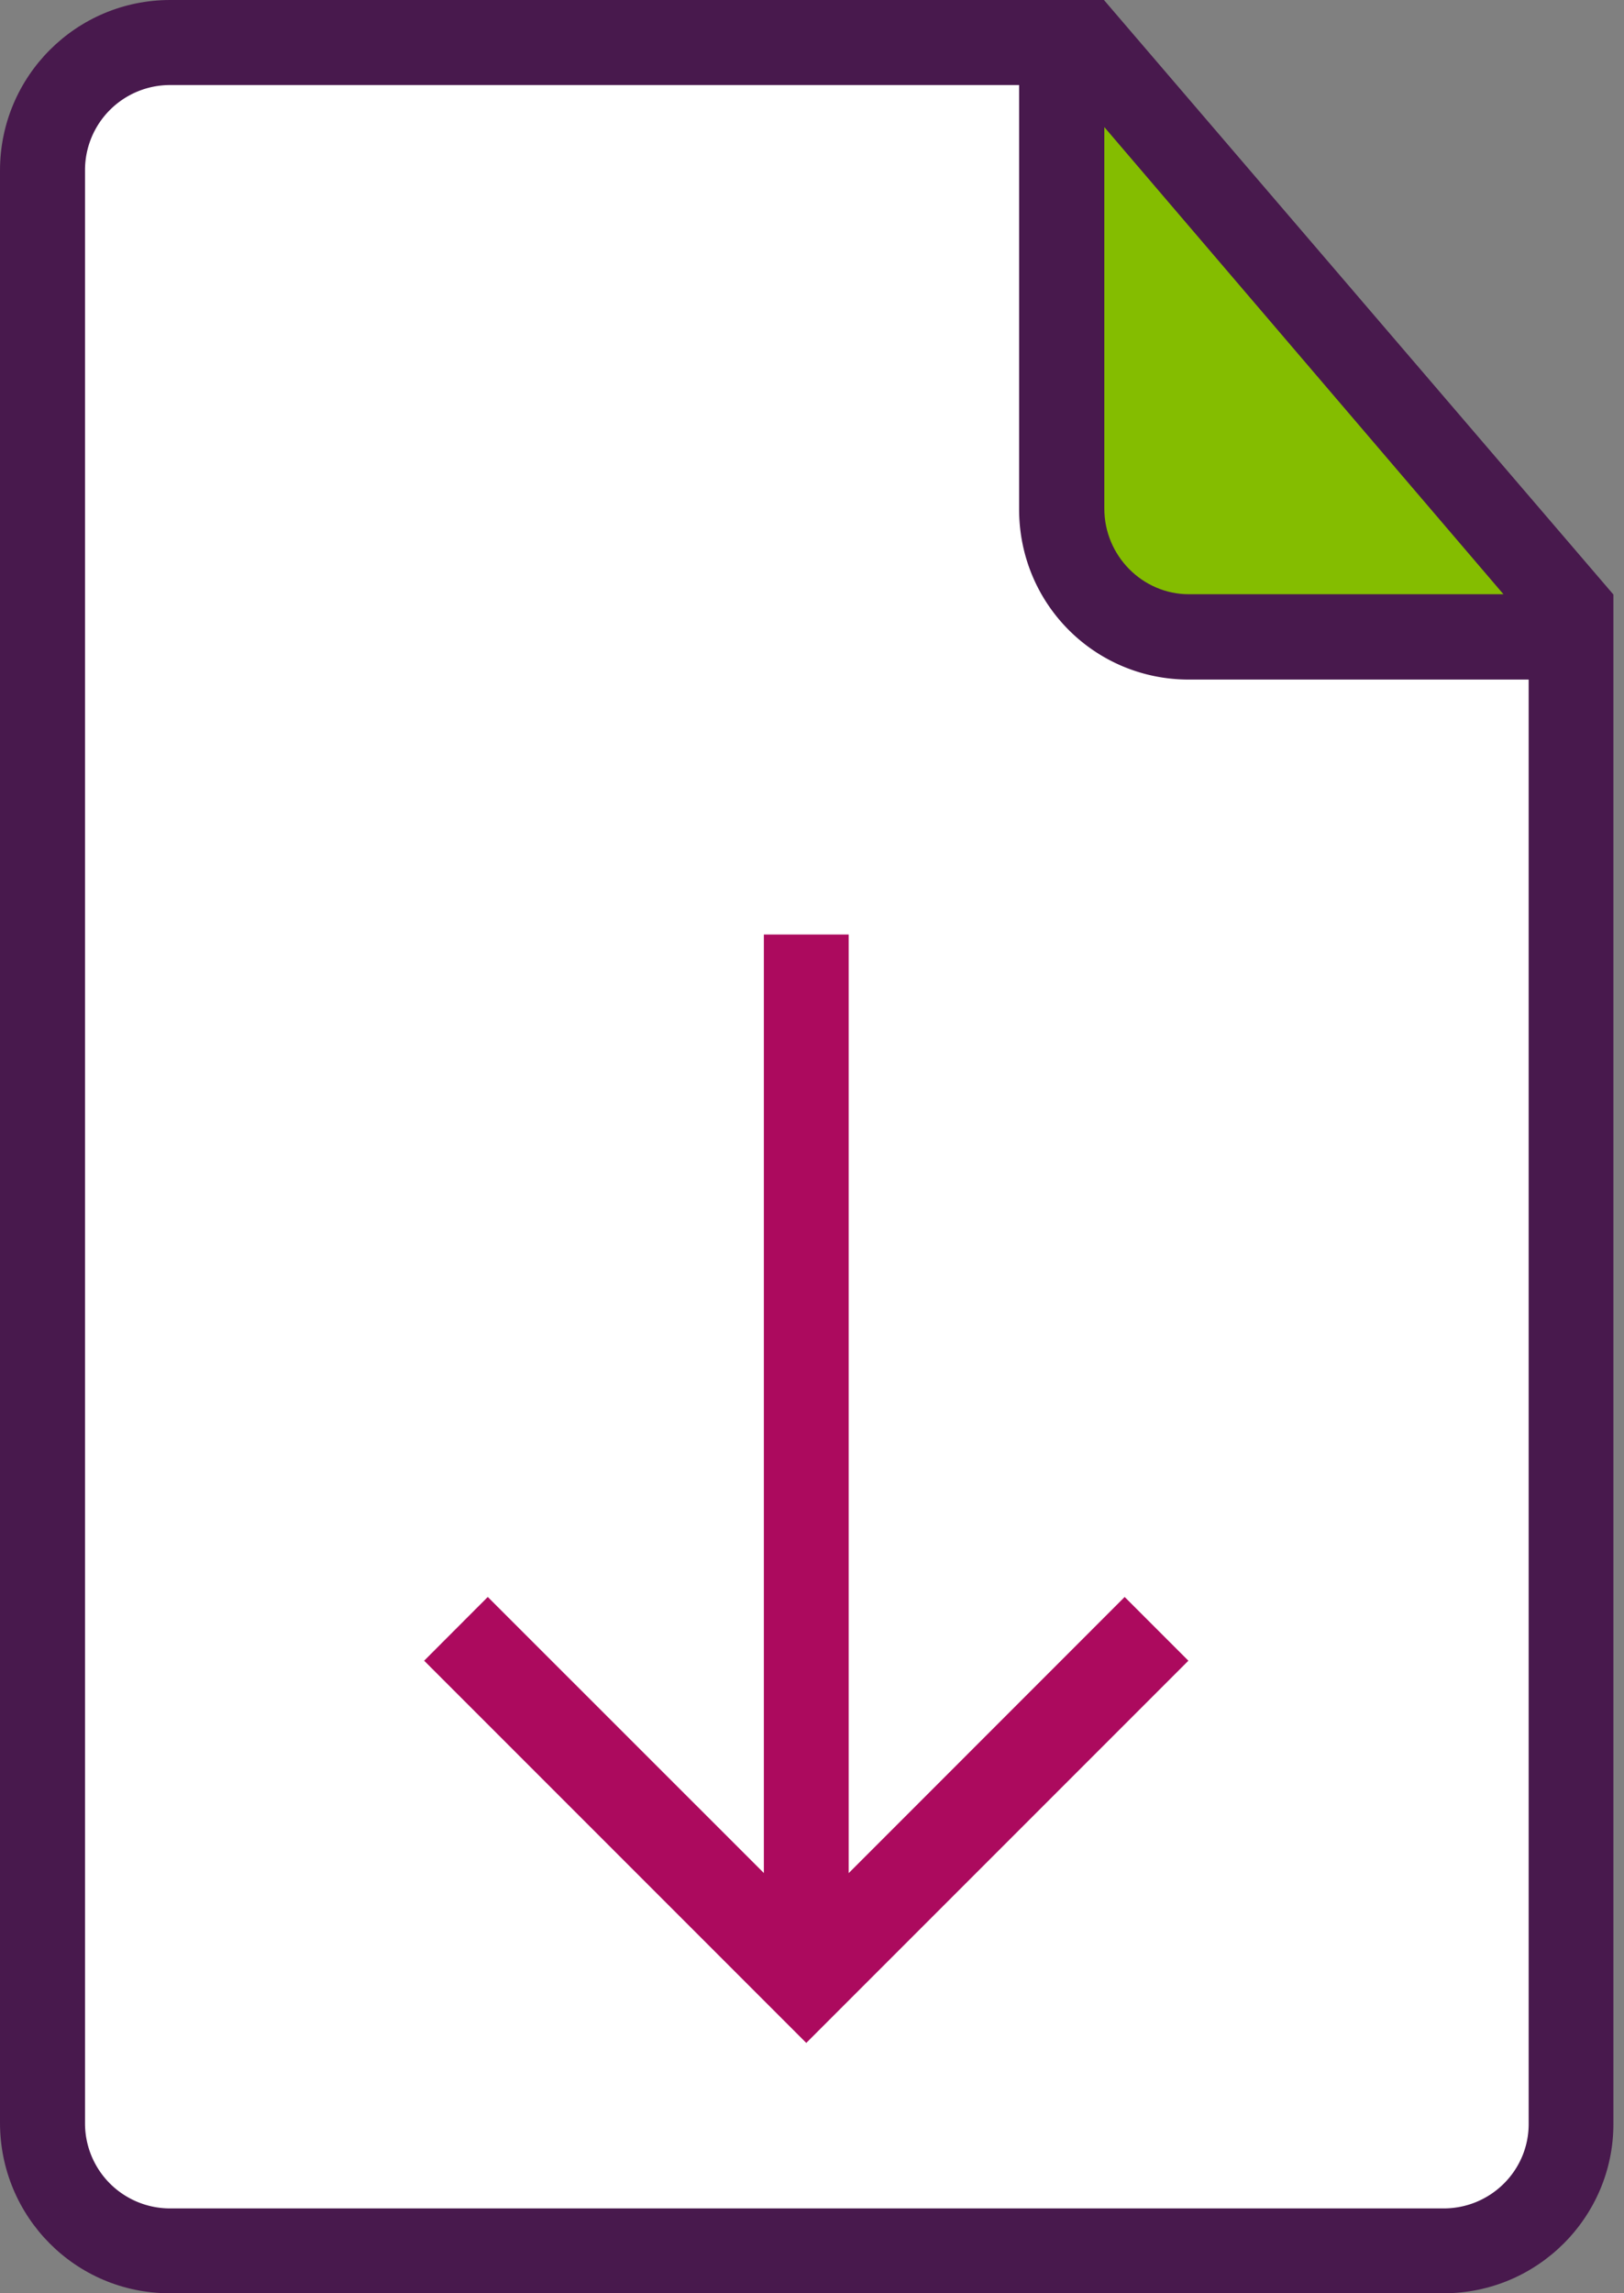 <svg xmlns="http://www.w3.org/2000/svg" xmlns:xlink="http://www.w3.org/1999/xlink" width="17" height="24" viewBox="0 0 17 24"><rect x="0" y="0" width="17" height="24" fill="#808080" stroke="none"/><defs><path id="th5da" d="M479.111 343h-9.33c-.984 0-1.781.799-1.781 1.784v20.432c0 .985.792 1.784 1.775 1.784h13.338c.981 0 1.776-.798 1.776-1.77v-16.008L479.556 343h-.445z"/><path id="th5db" d="M478.668 343.89h-8.893a.89.89 0 0 0-.885.885v20.452a.89.89 0 0 0 .889.885h13.333c.491 0 .89-.395.89-.883v-15.117h-3.558c-.981 0-1.776-.788-1.776-1.783v-4.439z"/><path id="th5dc" d="M479.56 344.33v3.992c0 .495.4.897.886.897h3.292l-4.178-4.889z"/><path id="th5dd" d="M475.996 362.602l-2.89-2.889-.666.667 4 4 4-4-.667-.667-2.889 2.89v-9.823h-.888v9.822z"/></defs><g><g transform="translate(-468 -343)"><g><use fill="#48194d" xlink:href="#th5da"/></g><g><use fill="#fff" xlink:href="#th5db"/></g><g><use fill="#84bd00" xlink:href="#th5dc"/></g><g><use fill="#ac0a5e" xlink:href="#th5dd"/></g></g></g></svg>